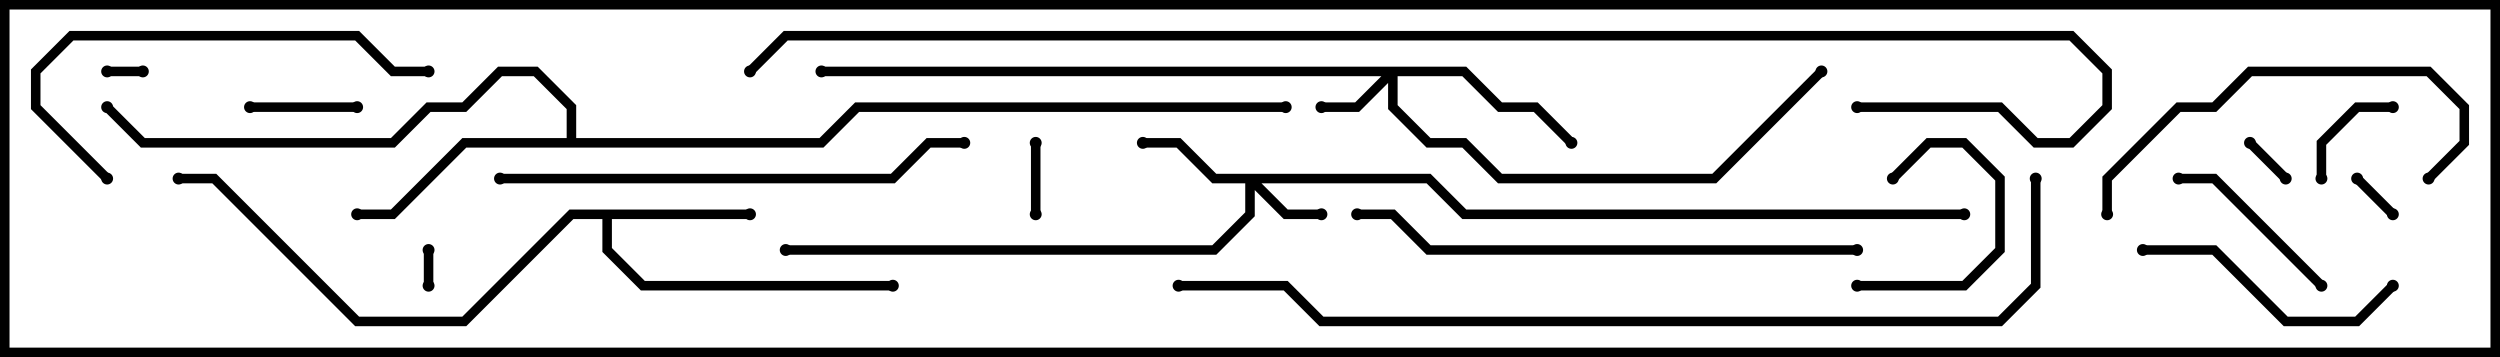 <svg version="1.1" width="105" height="15" xmlns="http://www.w3.org/2000/svg"><path d="M31.5,8.8L31.5,9.2L25.7,9.2L25.7,10.417L27.083,11.8L37.5,11.8L37.5,12.2L26.917,12.2L25.3,10.583L25.3,9.2L24.083,9.2L19.583,13.7L14.917,13.7L8.917,7.7L7.5,7.7L7.5,7.3L9.083,7.3L15.083,13.3L19.417,13.3L23.917,8.8z" stroke="none"/><path d="M23.8,5.8L23.8,4.583L22.417,3.2L21.083,3.2L19.583,4.7L18.083,4.7L16.583,6.2L5.917,6.2L4.359,4.641L4.641,4.359L6.083,5.8L16.417,5.8L17.917,4.3L19.417,4.3L20.917,2.8L22.583,2.8L24.2,4.417L24.2,5.8L34.417,5.8L35.917,4.3L54,4.3L54,4.7L36.083,4.7L34.583,6.2L19.583,6.2L16.583,9.2L15,9.2L15,8.8L16.417,8.8L19.417,5.8z" stroke="none"/><path d="M60.083,7.3L61.583,8.8L82.5,8.8L82.5,9.2L61.417,9.2L59.917,7.7L52.983,7.7L54.083,8.8L55.5,8.8L55.5,9.2L53.917,9.2L52.7,7.983L52.7,9.083L51.083,10.7L33,10.7L33,10.3L50.917,10.3L52.3,8.917L52.3,7.7L50.917,7.7L49.417,6.2L48,6.2L48,5.8L49.583,5.8L51.083,7.3z" stroke="none"/><path d="M61.583,2.8L63.083,4.3L64.583,4.3L66.141,5.859L65.859,6.141L64.417,4.7L62.917,4.7L61.417,3.2L58.7,3.2L58.7,4.417L60.083,5.8L61.583,5.8L63.083,7.3L71.917,7.3L76.359,2.859L76.641,3.141L72.083,7.7L62.917,7.7L61.417,6.2L59.917,6.2L58.3,4.583L58.3,3.483L57.083,4.7L55.5,4.7L55.5,4.3L56.917,4.3L58.017,3.2L34.5,3.2L34.5,2.8z" stroke="none"/><path d="M17.8,10.5L18.2,10.5L18.2,12L17.8,12z" stroke="none"/><path d="M4.5,3.2L4.5,2.8L6,2.8L6,3.2z" stroke="none"/><path d="M94.359,6.141L94.641,5.859L96.141,7.359L95.859,7.641z" stroke="none"/><path d="M100.641,8.859L100.359,9.141L98.859,7.641L99.141,7.359z" stroke="none"/><path d="M43.7,9L43.3,9L43.3,6L43.7,6z" stroke="none"/><path d="M100.5,4.3L100.5,4.7L99.083,4.7L97.7,6.083L97.7,7.5L97.3,7.5L97.3,5.917L98.917,4.3z" stroke="none"/><path d="M10.5,4.7L10.5,4.3L15,4.3L15,4.7z" stroke="none"/><path d="M79.641,7.641L79.359,7.359L80.917,5.8L82.583,5.8L84.2,7.417L84.2,10.583L82.583,12.2L78,12.2L78,11.8L82.417,11.8L83.8,10.417L83.8,7.583L82.417,6.2L81.083,6.2z" stroke="none"/><path d="M91.5,7.7L91.5,7.3L93.083,7.3L97.641,11.859L97.359,12.141L92.917,7.7z" stroke="none"/><path d="M90,10.7L90,10.3L93.083,10.3L96.083,13.3L98.917,13.3L100.359,11.859L100.641,12.141L99.083,13.7L95.917,13.7L92.917,10.7z" stroke="none"/><path d="M88.7,9L88.3,9L88.3,7.417L91.417,4.3L92.917,4.3L94.417,2.8L102.083,2.8L103.7,4.417L103.7,6.083L102.141,7.641L101.859,7.359L103.3,5.917L103.3,4.583L101.917,3.2L94.583,3.2L93.083,4.7L91.583,4.7L88.7,7.583z" stroke="none"/><path d="M4.641,7.359L4.359,7.641L1.3,4.583L1.3,2.917L2.917,1.3L15.083,1.3L16.583,2.8L18,2.8L18,3.2L16.417,3.2L14.917,1.7L3.083,1.7L1.7,3.083L1.7,4.417z" stroke="none"/><path d="M21,7.7L21,7.3L37.417,7.3L38.917,5.8L40.5,5.8L40.5,6.2L39.083,6.2L37.583,7.7z" stroke="none"/><path d="M57,9.2L57,8.8L58.583,8.8L60.083,10.3L78,10.3L78,10.7L59.917,10.7L58.417,9.2z" stroke="none"/><path d="M85.3,7.5L85.7,7.5L85.7,12.083L84.083,13.7L55.417,13.7L53.917,12.2L49.5,12.2L49.5,11.8L54.083,11.8L55.583,13.3L83.917,13.3L85.3,11.917z" stroke="none"/><path d="M31.641,3.141L31.359,2.859L32.917,1.3L87.083,1.3L88.7,2.917L88.7,4.583L87.083,6.2L85.417,6.2L83.917,4.7L78,4.7L78,4.3L84.083,4.3L85.583,5.8L86.917,5.8L88.3,4.417L88.3,3.083L86.917,1.7L33.083,1.7z" stroke="none"/><circle cx="31.5" cy="9" r="0.25" stroke-width="0" fill="#000" /><circle cx="37.5" cy="12" r="0.25" stroke-width="0" fill="#000" /><circle cx="7.5" cy="7.5" r="0.25" stroke-width="0" fill="#000" /><circle cx="15" cy="9" r="0.25" stroke-width="0" fill="#000" /><circle cx="4.5" cy="4.5" r="0.25" stroke-width="0" fill="#000" /><circle cx="54" cy="4.5" r="0.25" stroke-width="0" fill="#000" /><circle cx="55.5" cy="9" r="0.25" stroke-width="0" fill="#000" /><circle cx="48" cy="6" r="0.25" stroke-width="0" fill="#000" /><circle cx="33" cy="10.5" r="0.25" stroke-width="0" fill="#000" /><circle cx="82.5" cy="9" r="0.25" stroke-width="0" fill="#000" /><circle cx="55.5" cy="4.5" r="0.25" stroke-width="0" fill="#000" /><circle cx="66" cy="6" r="0.25" stroke-width="0" fill="#000" /><circle cx="76.5" cy="3" r="0.25" stroke-width="0" fill="#000" /><circle cx="34.5" cy="3" r="0.25" stroke-width="0" fill="#000" /><circle cx="18" cy="10.5" r="0.25" stroke-width="0" fill="#000" /><circle cx="18" cy="12" r="0.25" stroke-width="0" fill="#000" /><circle cx="4.5" cy="3" r="0.25" stroke-width="0" fill="#000" /><circle cx="6" cy="3" r="0.25" stroke-width="0" fill="#000" /><circle cx="94.5" cy="6" r="0.25" stroke-width="0" fill="#000" /><circle cx="96" cy="7.5" r="0.25" stroke-width="0" fill="#000" /><circle cx="100.5" cy="9" r="0.25" stroke-width="0" fill="#000" /><circle cx="99" cy="7.5" r="0.25" stroke-width="0" fill="#000" /><circle cx="43.5" cy="9" r="0.25" stroke-width="0" fill="#000" /><circle cx="43.5" cy="6" r="0.25" stroke-width="0" fill="#000" /><circle cx="100.5" cy="4.5" r="0.25" stroke-width="0" fill="#000" /><circle cx="97.5" cy="7.5" r="0.25" stroke-width="0" fill="#000" /><circle cx="10.5" cy="4.5" r="0.25" stroke-width="0" fill="#000" /><circle cx="15" cy="4.5" r="0.25" stroke-width="0" fill="#000" /><circle cx="79.5" cy="7.5" r="0.25" stroke-width="0" fill="#000" /><circle cx="78" cy="12" r="0.25" stroke-width="0" fill="#000" /><circle cx="91.5" cy="7.5" r="0.25" stroke-width="0" fill="#000" /><circle cx="97.5" cy="12" r="0.25" stroke-width="0" fill="#000" /><circle cx="90" cy="10.5" r="0.25" stroke-width="0" fill="#000" /><circle cx="100.5" cy="12" r="0.25" stroke-width="0" fill="#000" /><circle cx="88.5" cy="9" r="0.25" stroke-width="0" fill="#000" /><circle cx="102" cy="7.5" r="0.25" stroke-width="0" fill="#000" /><circle cx="4.5" cy="7.5" r="0.25" stroke-width="0" fill="#000" /><circle cx="18" cy="3" r="0.25" stroke-width="0" fill="#000" /><circle cx="21" cy="7.5" r="0.25" stroke-width="0" fill="#000" /><circle cx="40.5" cy="6" r="0.25" stroke-width="0" fill="#000" /><circle cx="57" cy="9" r="0.25" stroke-width="0" fill="#000" /><circle cx="78" cy="10.5" r="0.25" stroke-width="0" fill="#000" /><circle cx="85.5" cy="7.5" r="0.25" stroke-width="0" fill="#000" /><circle cx="49.5" cy="12" r="0.25" stroke-width="0" fill="#000" /><circle cx="31.5" cy="3" r="0.25" stroke-width="0" fill="#000" /><circle cx="78" cy="4.5" r="0.25" stroke-width="0" fill="#000" /><rect x="0" y="0" width="105" height="15" stroke-width="0.8" stroke="#000" fill="none" /></svg>